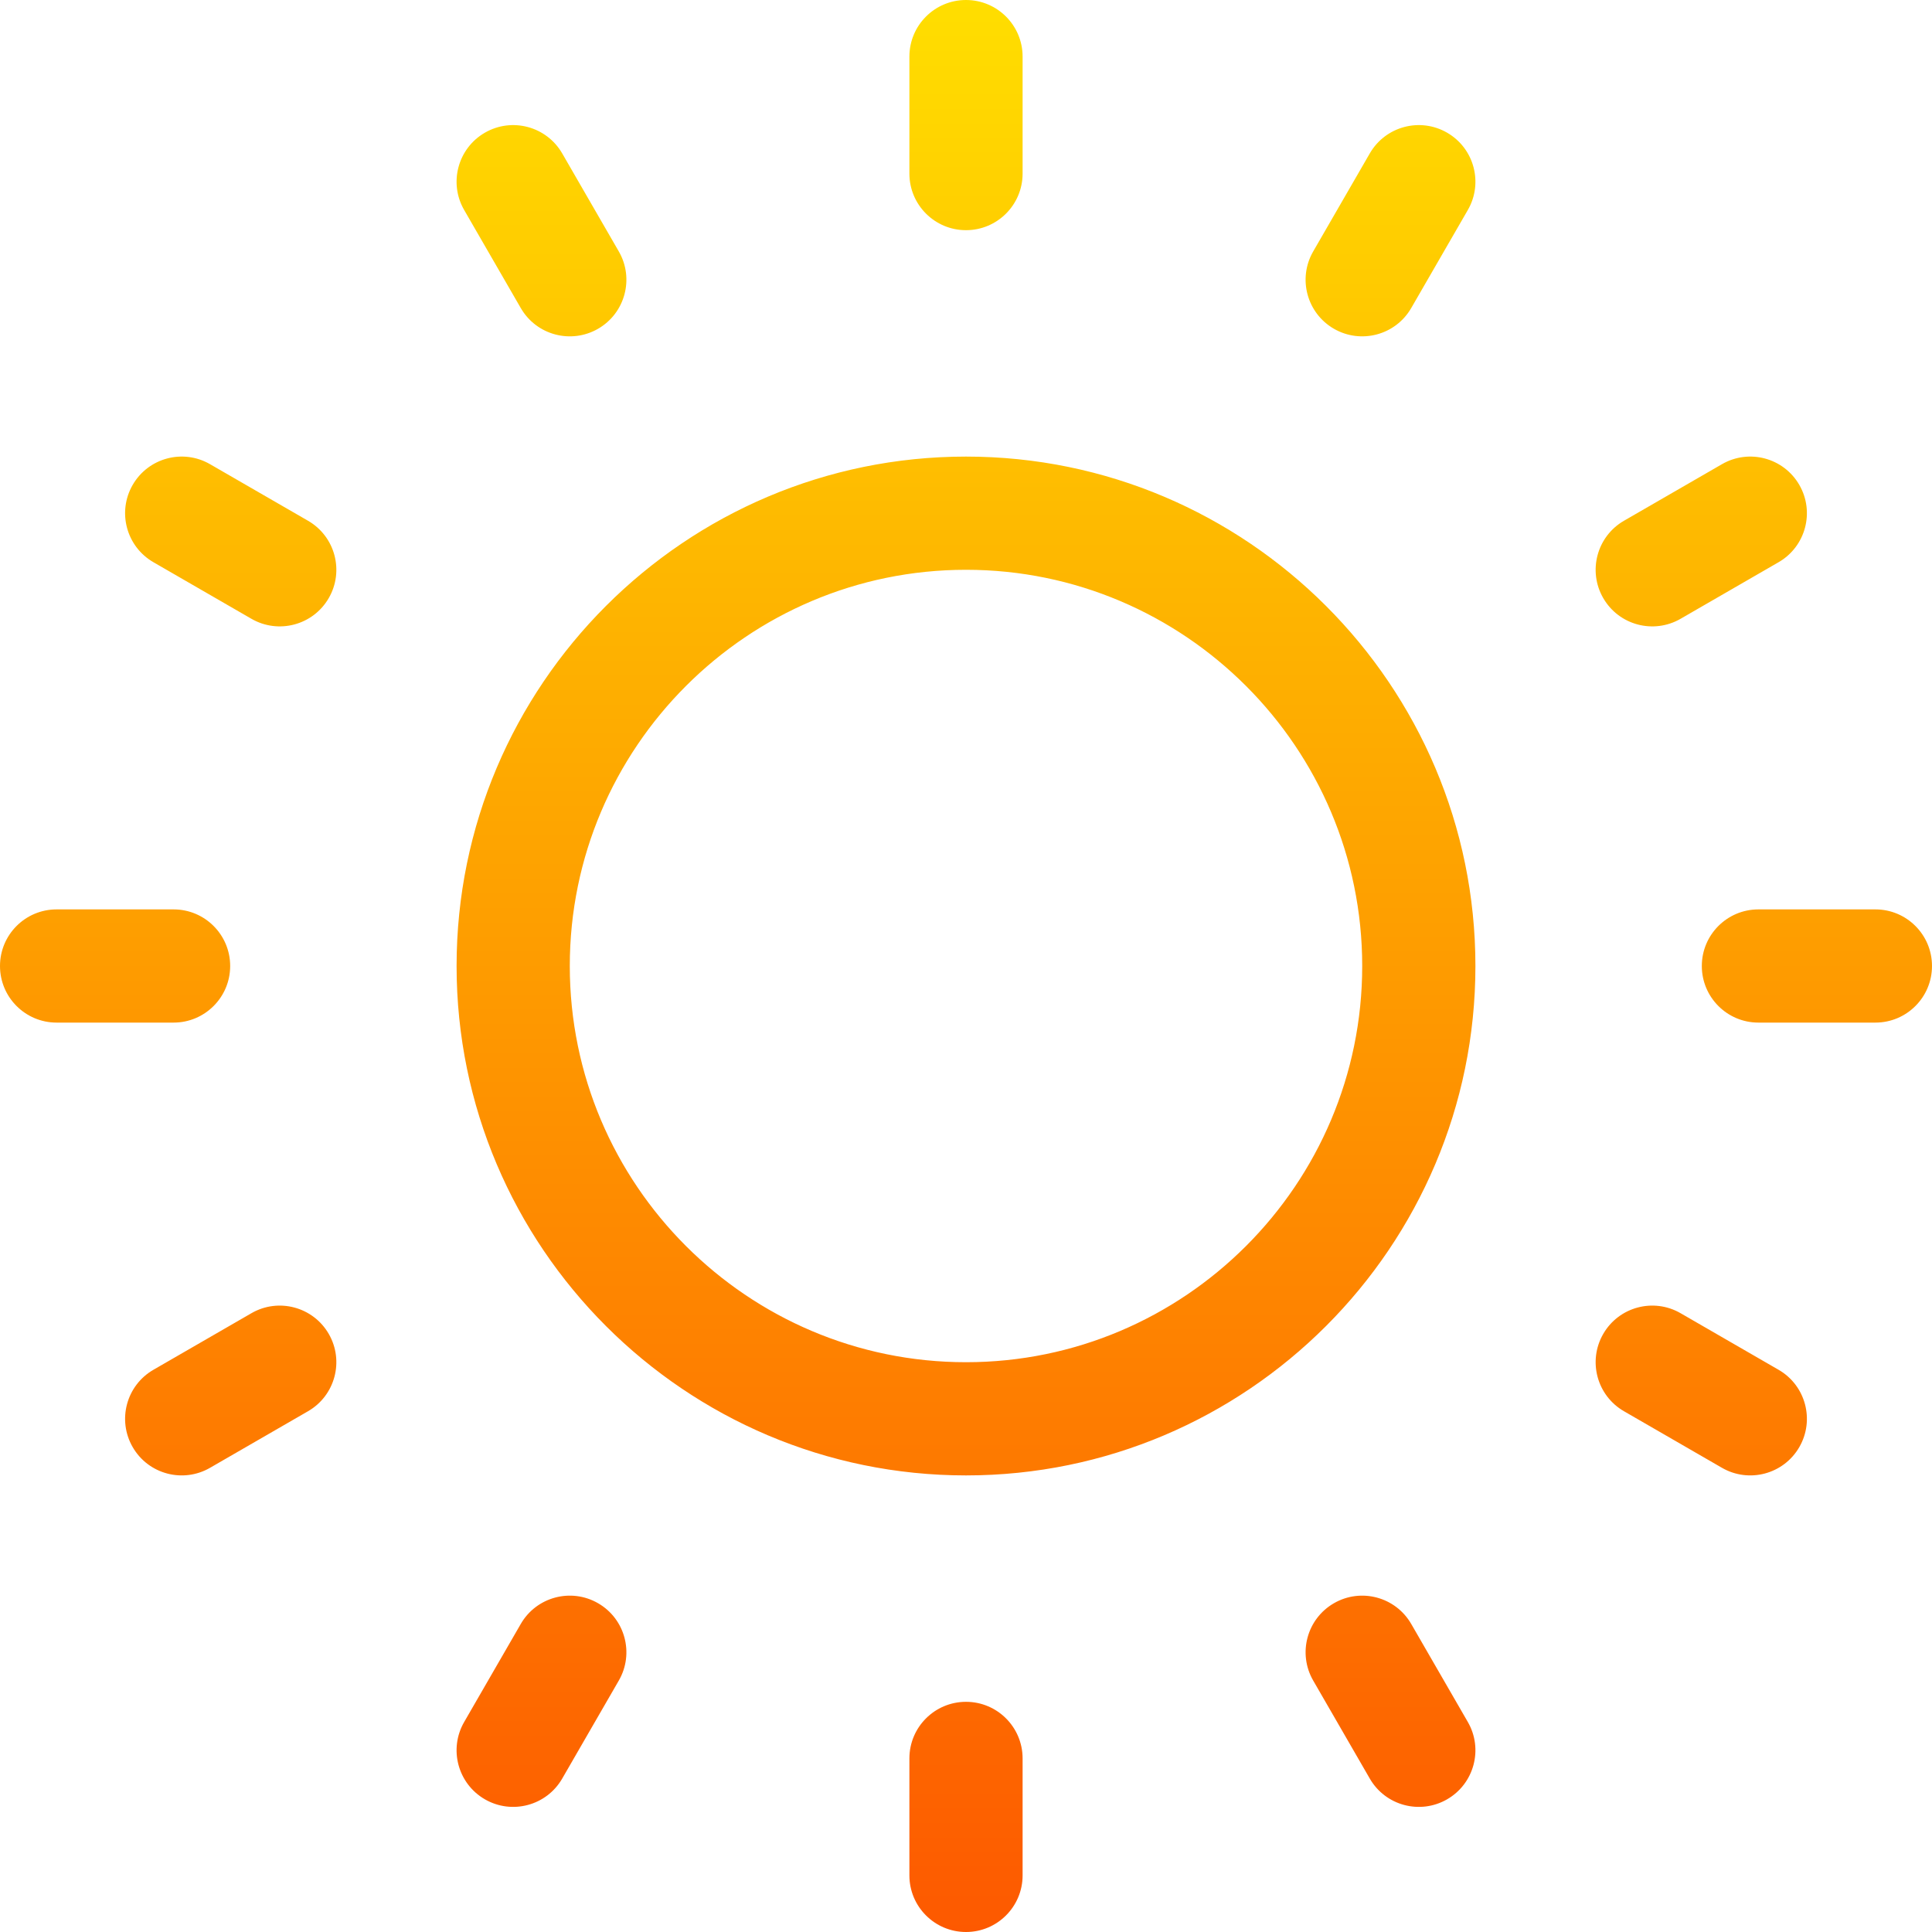 <svg id="Capa_1" enable-background="new 0 0 512 512" height="512" viewBox="0 0 512 512" width="512" xmlns="http://www.w3.org/2000/svg" xmlns:xlink="http://www.w3.org/1999/xlink"><linearGradient id="SVGID_1_" gradientUnits="userSpaceOnUse" x1="256" x2="256" y1="512" y2="0"><stop offset="0" stop-color="#fd5900"/><stop offset="1" stop-color="#ffde00"/></linearGradient><g><g><path d="m256 121c-74.439 0-135 60.561-135 135s60.561 135 135 135 135-60.561 135-135-60.561-135-135-135zm0 240c-57.897 0-105-47.103-105-105s47.103-105 105-105 105 47.103 105 105-47.103 105-105 105zm0-300c8.284 0 15-6.716 15-15v-31c0-8.284-6.716-15-15-15s-15 6.716-15 15v31c0 8.284 6.716 15 15 15zm0 390c-8.284 0-15 6.716-15 15v31c0 8.284 6.716 15 15 15s15-6.716 15-15v-31c0-8.284-6.716-15-15-15zm-117.99-369.365c4.155 7.197 13.337 9.62 20.49 5.49 7.174-4.142 9.632-13.316 5.49-20.49l-15-25.981c-4.142-7.174-13.316-9.632-20.49-5.49s-9.632 13.316-5.49 20.49zm235.98 348.73c-4.142-7.174-13.316-9.632-20.49-5.49s-9.632 13.316-5.49 20.49l15 25.981c4.155 7.197 13.337 9.62 20.49 5.49 7.174-4.142 9.632-13.316 5.49-20.49zm-292.355-292.355-25.981-15c-7.175-4.142-16.349-1.684-20.49 5.49-4.142 7.175-1.684 16.348 5.49 20.49l25.981 15c7.15 4.128 16.335 1.708 20.49-5.49 4.142-7.175 1.684-16.348-5.49-20.49zm389.711 225-25.981-15c-7.175-4.142-16.349-1.684-20.49 5.49-4.142 7.175-1.684 16.348 5.49 20.49l25.981 15c7.15 4.128 16.335 1.708 20.49-5.49 4.143-7.175 1.685-16.348-5.49-20.49zm-404.711-15-25.981 15c-7.174 4.142-9.632 13.316-5.49 20.49 4.163 7.21 13.35 9.613 20.49 5.49l25.981-15c7.174-4.142 9.632-13.316 5.49-20.49-4.141-7.174-13.316-9.632-20.49-5.49zm378.73-184.02 25.981-15c7.174-4.142 9.632-13.316 5.49-20.49s-13.315-9.633-20.49-5.49l-25.981 15c-7.174 4.142-9.632 13.316-5.49 20.49 4.163 7.21 13.35 9.613 20.49 5.49zm-286.865 260.885c-7.176-4.142-16.349-1.684-20.49 5.49l-15 25.981c-4.142 7.174-1.684 16.348 5.49 20.49 7.15 4.128 16.335 1.708 20.49-5.49l15-25.981c4.142-7.174 1.684-16.348-5.49-20.49zm195-337.75c7.15 4.128 16.335 1.708 20.49-5.49l15-25.981c4.142-7.174 1.684-16.348-5.49-20.49s-16.349-1.684-20.49 5.49l-15 25.981c-4.142 7.174-1.684 16.348 5.49 20.49zm-292.5 168.875c0-8.284-6.716-15-15-15h-31c-8.284 0-15 6.716-15 15s6.716 15 15 15h31c8.284 0 15-6.716 15-15zm436-15h-31c-8.284 0-15 6.716-15 15s6.716 15 15 15h31c8.284 0 15-6.716 15-15s-6.716-15-15-15z" fill="url(#SVGID_1_)"/></g></g></svg>